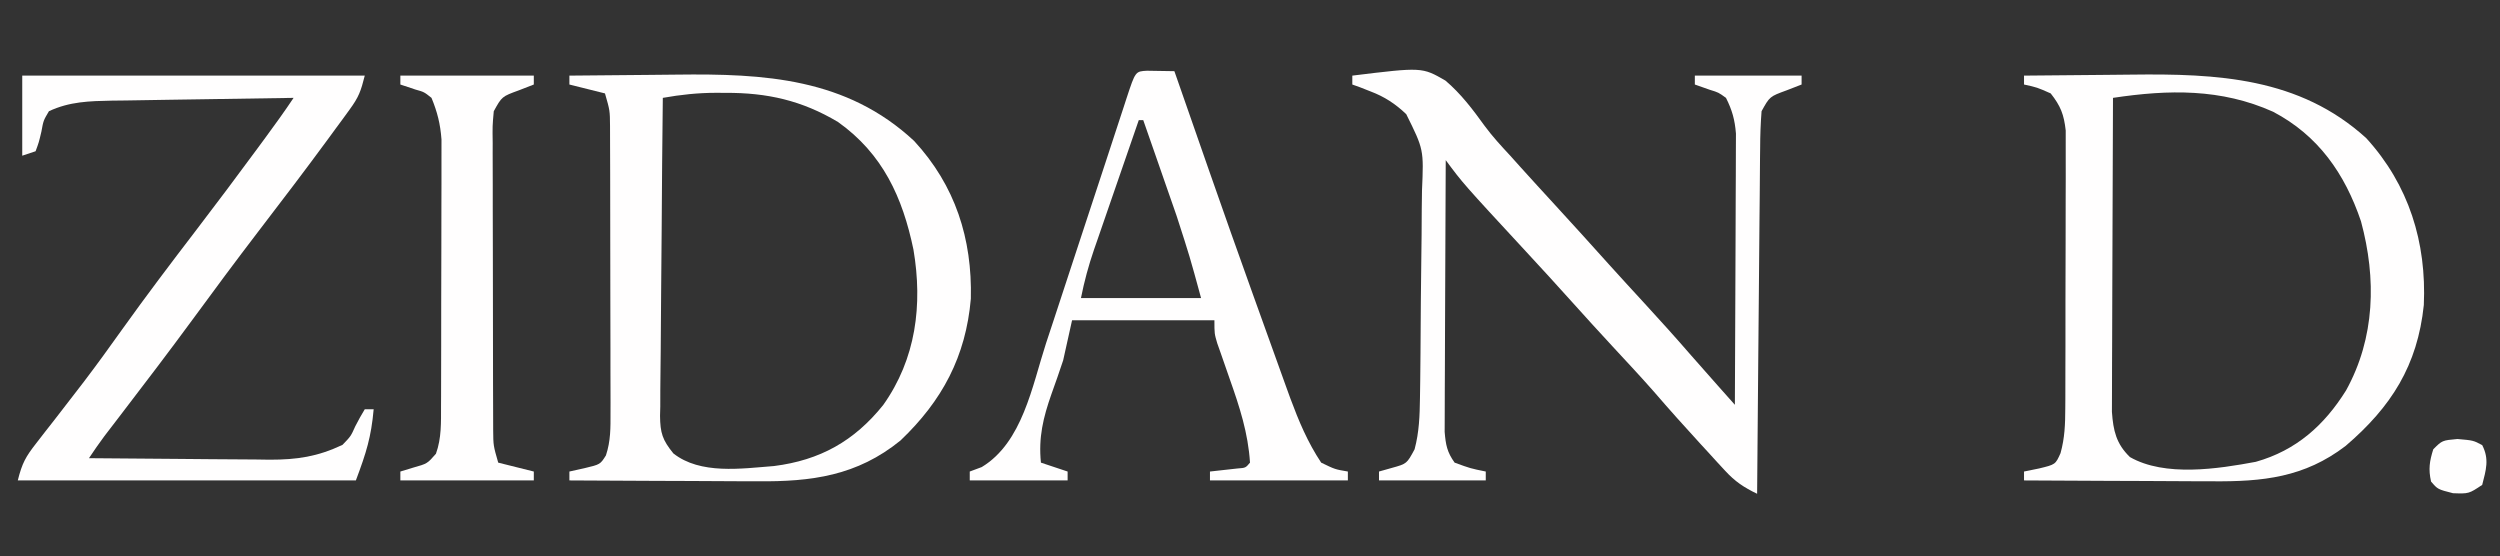 <?xml version="1.0" encoding="UTF-8"?>
<svg version="1.1" xmlns="http://www.w3.org/2000/svg" width="562" height="125">
<rect width="100%" height="100%" fill="#333333" stroke="none"/>
<path d="M0 0 C6.01 -0.075 12.02 -0.129 18.03 -0.165 C20.068 -0.18 22.107 -0.2 24.145 -0.226 C43.81 -0.472 62.291 0.526 77.5 14.688 C86.758 24.722 90.569 36.663 90.246 50.145 C89.126 63.14 83.81 73.085 74.43 82.023 C64.672 89.961 54.434 91.303 42.285 91.195 C41.074 91.192 39.863 91.19 38.616 91.187 C34.765 91.176 30.914 91.15 27.062 91.125 C24.445 91.115 21.827 91.106 19.209 91.098 C12.806 91.076 6.403 91.042 0 91 C0 90.34 0 89.68 0 89 C1.114 88.752 2.228 88.505 3.375 88.25 C6.937 87.402 6.937 87.402 8.211 85.377 C9.3 82.095 9.247 79.182 9.243 75.725 C9.245 74.999 9.247 74.273 9.249 73.526 C9.252 71.132 9.242 68.738 9.23 66.344 C9.229 64.678 9.229 63.011 9.229 61.345 C9.228 57.855 9.219 54.365 9.206 50.875 C9.189 46.402 9.185 41.93 9.186 37.458 C9.185 34.018 9.18 30.577 9.173 27.137 C9.17 25.488 9.168 23.839 9.167 22.19 C9.165 19.885 9.156 17.58 9.145 15.275 C9.141 13.964 9.138 12.653 9.134 11.301 C9.106 7.848 9.106 7.848 8 4 C5.36 3.34 2.72 2.68 0 2 C0 1.34 0 0.68 0 0 Z M21 5 C20.884 14.953 20.795 24.906 20.741 34.86 C20.715 39.482 20.679 44.103 20.623 48.725 C20.568 53.186 20.539 57.646 20.526 62.108 C20.516 63.809 20.498 65.51 20.471 67.211 C20.435 69.596 20.43 71.979 20.432 74.364 C20.414 75.066 20.396 75.768 20.378 76.491 C20.418 80.342 20.915 81.895 23.371 84.926 C29.447 89.719 38.658 88.342 46.027 87.762 C56.338 86.448 64.005 82.175 70.535 74.062 C77.917 63.669 79.442 51.546 77.348 39.133 C74.905 27.376 70.461 17.604 60.402 10.434 C52.271 5.581 44.456 3.823 35.062 3.875 C34.027 3.869 34.027 3.869 32.971 3.863 C28.866 3.871 25.033 4.28 21 5 Z " fill="#FFFEFE" transform="translate(128,17)"/>
<path d="M0 0 C6.01 -0.075 12.02 -0.129 18.03 -0.165 C20.068 -0.18 22.107 -0.2 24.145 -0.226 C43.354 -0.467 61.909 0.384 76.938 14.062 C86.524 24.579 90.505 37.493 89.875 51.562 C88.457 65.192 82.549 74.469 72.297 83.242 C63.014 90.346 53.657 91.296 42.285 91.195 C41.074 91.192 39.863 91.19 38.616 91.187 C34.765 91.176 30.914 91.15 27.062 91.125 C24.445 91.115 21.827 91.106 19.209 91.098 C12.806 91.076 6.403 91.042 0 91 C0 90.34 0 89.68 0 89 C1.114 88.773 2.228 88.546 3.375 88.312 C7.067 87.42 7.067 87.42 8.209 84.867 C9.161 81.416 9.262 78.394 9.275 74.811 C9.28 74.106 9.285 73.401 9.29 72.675 C9.304 70.356 9.303 68.038 9.301 65.719 C9.305 64.101 9.309 62.484 9.314 60.866 C9.321 57.48 9.321 54.094 9.316 50.708 C9.31 46.374 9.327 42.04 9.35 37.706 C9.365 34.367 9.366 31.028 9.363 27.689 C9.363 26.091 9.368 24.493 9.378 22.895 C9.391 20.66 9.384 18.425 9.372 16.189 C9.373 14.919 9.374 13.648 9.374 12.339 C8.969 8.724 8.236 6.845 6 4 C2.924 2.64 2.924 2.64 0 2 C0 1.34 0 0.68 0 0 Z M20 5 C19.954 14.562 19.918 24.124 19.896 33.686 C19.886 38.126 19.872 42.566 19.849 47.007 C19.827 51.292 19.815 55.578 19.81 59.864 C19.807 61.498 19.799 63.133 19.789 64.767 C19.774 67.058 19.772 69.348 19.773 71.639 C19.769 72.943 19.764 74.246 19.759 75.589 C20.058 79.822 20.726 82.77 23.812 85.75 C31.68 90.246 43.598 88.41 52.109 86.816 C61.201 84.249 67.5 78.606 72.402 70.754 C78.93 58.929 79.241 45.636 75.75 32.75 C72.134 22.058 66.153 13.459 56 8.125 C44.312 2.881 32.513 3.119 20 5 Z " fill="#FFFEFE" transform="translate(455,17)"/>
<path d="M0 0 C15.674 -1.918 15.674 -1.918 20.933 1.115 C24.407 4.06 27.096 7.623 29.75 11.303 C31.524 13.711 33.529 15.872 35.562 18.062 C36.275 18.858 36.988 19.653 37.723 20.473 C40.298 23.331 42.897 26.167 45.5 29 C49.589 33.451 53.644 37.931 57.68 42.43 C60.311 45.344 62.967 48.235 65.625 51.125 C69.198 55.012 72.732 58.929 76.188 62.92 C78.18 65.206 80.191 67.474 82.207 69.738 C82.92 70.539 83.632 71.34 84.366 72.165 C84.906 72.771 85.445 73.376 86 74 C86.046 65.742 86.082 57.484 86.104 49.225 C86.114 45.391 86.128 41.556 86.151 37.721 C86.173 34.019 86.185 30.316 86.19 26.614 C86.193 25.203 86.201 23.792 86.211 22.381 C86.226 20.402 86.227 18.422 86.227 16.443 C86.231 15.317 86.236 14.191 86.241 13.031 C85.995 9.934 85.394 7.764 84 5 C82.32 3.785 82.32 3.785 80.375 3.188 C79.261 2.796 78.147 2.404 77 2 C77 1.34 77 0.68 77 0 C84.92 0 92.84 0 101 0 C101 0.66 101 1.32 101 2 C99.886 2.433 98.772 2.866 97.625 3.312 C93.825 4.699 93.825 4.699 92 8 C91.787 10.777 91.689 13.457 91.681 16.235 C91.671 17.074 91.661 17.914 91.651 18.778 C91.62 21.554 91.603 24.33 91.586 27.105 C91.567 29.029 91.548 30.953 91.527 32.877 C91.476 37.942 91.436 43.007 91.399 48.072 C91.359 53.24 91.308 58.408 91.258 63.576 C91.161 73.717 91.077 83.859 91 94 C88.02 92.575 86.035 91.245 83.793 88.805 C83.21 88.175 82.627 87.546 82.027 86.898 C81.42 86.23 80.813 85.563 80.188 84.875 C79.557 84.191 78.927 83.506 78.278 82.801 C74.736 78.944 71.245 75.047 67.828 71.078 C64.797 67.633 61.662 64.283 58.542 60.917 C55.502 57.634 52.486 54.333 49.5 51 C46.035 47.133 42.527 43.31 39 39.5 C24.886 24.239 24.886 24.239 21 19 C20.954 27.275 20.918 35.551 20.896 43.826 C20.886 47.669 20.872 51.512 20.849 55.354 C20.827 59.063 20.815 62.772 20.81 66.481 C20.807 67.895 20.799 69.31 20.789 70.725 C20.774 72.707 20.773 74.689 20.773 76.671 C20.766 78.363 20.766 78.363 20.759 80.089 C21 82.997 21.301 84.641 23 87 C26.546 88.299 26.546 88.299 30 89 C30 89.66 30 90.32 30 91 C22.08 91 14.16 91 6 91 C6 90.34 6 89.68 6 89 C7.423 88.598 7.423 88.598 8.875 88.188 C12.253 87.25 12.253 87.25 14 84 C15.032 80.156 15.153 76.453 15.209 72.485 C15.228 71.186 15.247 69.888 15.267 68.55 C15.282 67.14 15.296 65.73 15.309 64.32 C15.315 63.605 15.322 62.891 15.329 62.154 C15.361 58.372 15.385 54.591 15.405 50.809 C15.423 47.69 15.458 44.571 15.508 41.452 C15.568 37.672 15.599 33.893 15.608 30.113 C15.617 28.679 15.635 27.244 15.665 25.81 C16.065 16.611 16.065 16.611 12.121 8.663 C9.701 6.358 7.27 4.754 4.125 3.562 C3.344 3.254 2.563 2.946 1.758 2.629 C1.178 2.421 0.598 2.214 0 2 C0 1.34 0 0.68 0 0 Z " fill="#FFFEFE" transform="translate(304,17)"/>
<path d="M0 0 C25.41 0 50.82 0 77 0 C76.123 3.509 75.632 4.835 73.621 7.59 C72.87 8.626 72.87 8.626 72.104 9.683 C71.554 10.427 71.004 11.171 70.438 11.938 C69.862 12.725 69.287 13.512 68.695 14.323 C63.559 21.32 58.295 28.219 53.015 35.109 C48.034 41.615 43.156 48.189 38.316 54.801 C33.019 62.016 27.598 69.133 22.152 76.236 C21.509 77.076 20.866 77.916 20.203 78.781 C19.632 79.524 19.062 80.268 18.474 81.033 C17.262 82.65 16.121 84.319 15 86 C21.832 86.076 28.663 86.129 35.496 86.165 C37.818 86.18 40.14 86.2 42.461 86.226 C45.808 86.263 49.154 86.28 52.5 86.293 C54.046 86.316 54.046 86.316 55.623 86.34 C61.797 86.341 66.396 85.657 72 83 C73.866 81.064 73.866 81.064 74.875 78.812 C75.541 77.519 76.24 76.24 77 75 C77.66 75 78.32 75 79 75 C78.442 81.247 77.359 84.709 75 91 C49.92 91 24.84 91 -1 91 C-0.028 87.112 0.755 85.698 3.141 82.648 C3.792 81.807 4.444 80.965 5.115 80.098 C5.82 79.199 6.524 78.301 7.25 77.375 C8.726 75.468 10.2 73.559 11.672 71.648 C12.407 70.694 13.143 69.74 13.9 68.757 C16.844 64.892 19.68 60.956 22.5 57 C27.841 49.528 33.372 42.216 38.958 34.926 C43.657 28.786 48.291 22.602 52.875 16.375 C53.759 15.175 53.759 15.175 54.66 13.951 C56.829 10.997 58.966 8.05 61 5 C54.131 5.092 47.263 5.2 40.395 5.317 C38.059 5.356 35.723 5.39 33.388 5.422 C30.026 5.468 26.666 5.526 23.305 5.586 C21.743 5.603 21.743 5.603 20.151 5.621 C15.116 5.723 10.648 5.824 6 8 C4.756 10.103 4.756 10.103 4.312 12.562 C3.738 15.004 3.738 15.004 3 17 C2.01 17.33 1.02 17.66 0 18 C0 12.06 0 6.12 0 0 Z " fill="#FFFEFE" transform="translate(5,17)"/>
<path d="M0 0 C2.051 0.033 4.102 0.065 6.152 0.098 C6.476 1.022 6.476 1.022 6.806 1.966 C18.778 36.311 18.778 36.311 31.09 70.535 C31.459 71.553 31.828 72.571 32.208 73.62 C34.115 78.76 36.108 83.522 39.152 88.098 C42.25 89.606 42.25 89.606 45.152 90.098 C45.152 90.758 45.152 91.418 45.152 92.098 C34.922 92.098 24.692 92.098 14.152 92.098 C14.152 91.438 14.152 90.778 14.152 90.098 C16.203 89.87 18.254 89.642 20.305 89.414 C22.164 89.279 22.164 89.279 23.152 88.098 C22.728 81.414 20.811 75.57 18.59 69.285 C17.939 67.426 17.291 65.565 16.648 63.703 C16.362 62.89 16.075 62.077 15.779 61.239 C15.152 59.098 15.152 59.098 15.152 56.098 C4.592 56.098 -5.968 56.098 -16.848 56.098 C-17.508 59.068 -18.168 62.038 -18.848 65.098 C-19.689 67.63 -20.563 70.152 -21.473 72.66 C-23.34 77.979 -24.424 82.45 -23.848 88.098 C-21.868 88.758 -19.888 89.418 -17.848 90.098 C-17.848 90.758 -17.848 91.418 -17.848 92.098 C-25.108 92.098 -32.368 92.098 -39.848 92.098 C-39.848 91.438 -39.848 90.778 -39.848 90.098 C-38.517 89.603 -38.517 89.603 -37.16 89.098 C-27.995 83.564 -25.828 70.901 -22.707 61.289 C-22.135 59.554 -21.561 57.819 -20.987 56.084 C-19.485 51.542 -17.996 46.996 -16.51 42.449 C-14.121 35.146 -11.712 27.849 -9.305 20.551 C-8.465 18.001 -7.631 15.45 -6.797 12.898 C-6.287 11.347 -5.778 9.796 -5.269 8.244 C-5.037 7.531 -4.805 6.818 -4.567 6.083 C-2.607 0.138 -2.607 0.138 0 0 Z M-1.848 11.098 C-3.542 15.989 -5.233 20.882 -6.92 25.777 C-7.494 27.44 -8.069 29.104 -8.645 30.767 C-9.475 33.161 -10.3 35.557 -11.125 37.953 C-11.382 38.693 -11.64 39.433 -11.905 40.195 C-13.157 43.846 -14.087 47.295 -14.848 51.098 C-5.938 51.098 2.972 51.098 12.152 51.098 C9.619 41.798 9.619 41.798 6.672 32.68 C6.345 31.738 6.345 31.738 6.012 30.776 C5.333 28.82 4.649 26.865 3.965 24.91 C3.496 23.563 3.028 22.216 2.561 20.869 C1.428 17.611 0.292 14.354 -0.848 11.098 C-1.178 11.098 -1.508 11.098 -1.848 11.098 Z " fill="#FFFEFE" transform="translate(257.848,15.902)"/>
<path d="M0 0 C9.9 0 19.8 0 30 0 C30 0.66 30 1.32 30 2 C28.886 2.433 27.773 2.866 26.625 3.312 C22.825 4.699 22.825 4.699 21 8 C20.701 11.311 20.701 11.311 20.757 15.162 C20.755 15.887 20.753 16.613 20.751 17.36 C20.748 19.76 20.758 22.159 20.77 24.559 C20.771 26.226 20.771 27.894 20.771 29.562 C20.772 33.058 20.781 36.554 20.794 40.05 C20.811 44.53 20.815 49.01 20.814 53.491 C20.815 56.935 20.82 60.379 20.827 63.824 C20.83 65.475 20.832 67.127 20.833 68.779 C20.835 71.089 20.844 73.399 20.855 75.709 C20.859 77.023 20.862 78.338 20.866 79.692 C20.894 83.151 20.894 83.151 22 87 C24.64 87.66 27.28 88.32 30 89 C30 89.66 30 90.32 30 91 C20.1 91 10.2 91 0 91 C0 90.34 0 89.68 0 89 C0.949 88.711 1.897 88.422 2.875 88.125 C6.052 87.232 6.052 87.232 8 85 C9.278 81.47 9.134 77.936 9.145 74.215 C9.149 73.542 9.152 72.868 9.155 72.174 C9.165 69.952 9.167 67.73 9.168 65.508 C9.171 63.958 9.175 62.409 9.178 60.86 C9.184 57.613 9.186 54.367 9.185 51.121 C9.185 46.969 9.199 42.818 9.216 38.666 C9.227 35.466 9.229 32.266 9.229 29.066 C9.23 27.536 9.234 26.006 9.242 24.476 C9.252 22.332 9.249 20.188 9.243 18.043 C9.244 16.825 9.246 15.607 9.247 14.352 C8.993 10.9 8.322 8.192 7 5 C5.339 3.675 5.339 3.675 3.375 3.125 C2.261 2.754 1.147 2.382 0 2 C0 1.34 0 0.68 0 0 Z " fill="#FFFEFE" transform="translate(90,17)"/>
<path d="M0 0 C3.562 0.312 3.562 0.312 5.562 1.375 C7.196 4.54 6.415 6.963 5.562 10.312 C2.562 12.312 2.562 12.312 -1 12.188 C-4.438 11.312 -4.438 11.312 -5.938 9.562 C-6.555 6.785 -6.291 5.016 -5.438 2.312 C-3.438 0.312 -3.438 0.312 0 0 Z " fill="#FFFEFE" transform="translate(552.438,98.688)"/>
</svg>
